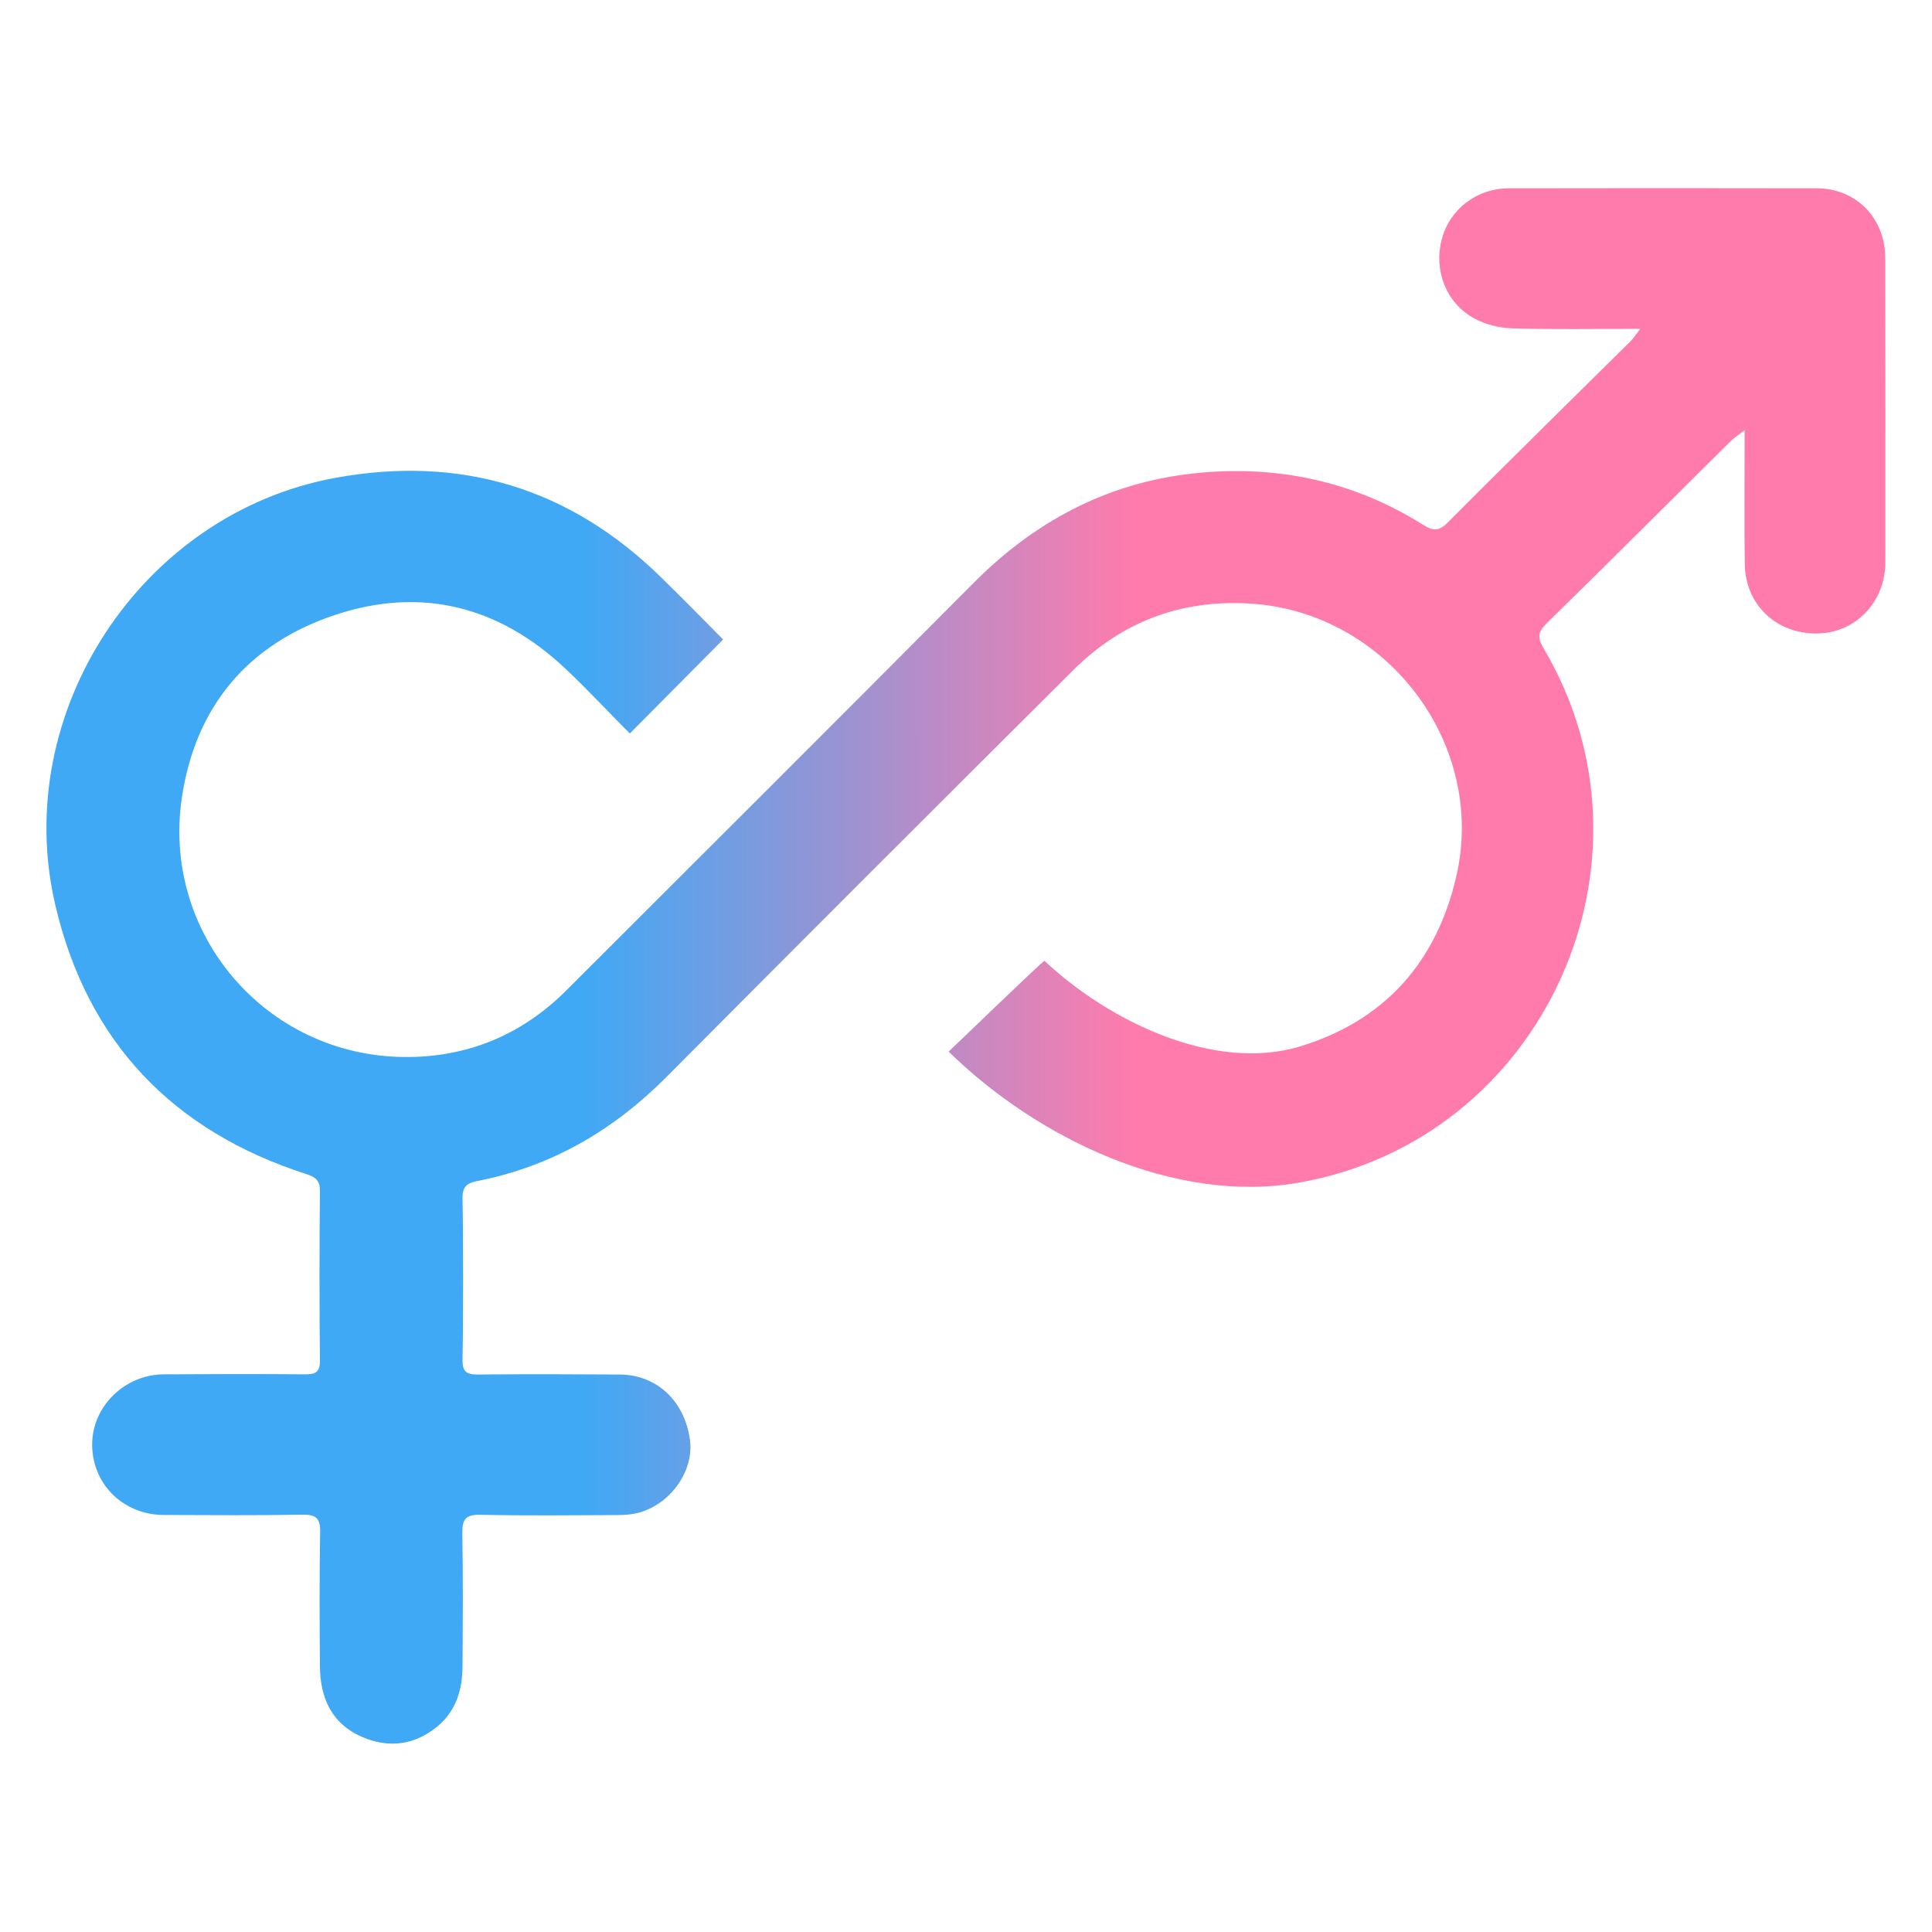 <?xml version="1.0" encoding="UTF-8"?>
<svg id="Layer_1" data-name="Layer 1" xmlns="http://www.w3.org/2000/svg" xmlns:xlink="http://www.w3.org/1999/xlink" viewBox="0 0 200 200">
  <defs>
    <style>
      .cls-1 {
        fill: url(#linear-gradient);
      }
    </style>
    <linearGradient id="linear-gradient" x1="41.74" y1="100" x2="209.93" y2="100" gradientUnits="userSpaceOnUse">
      <stop offset=".11" stop-color="#3fa9f5"/>
      <stop offset=".45" stop-color="#ff7bac"/>
    </linearGradient>
  </defs>
  <path class="cls-1" d="M65.2,75.93c-2.24-2.23-4.38-4.57-6.69-6.73-6.86-6.46-14.93-8.51-23.86-5.53-8.98,3-14.41,9.46-15.82,18.87-2.11,14.11,8.66,26.71,22.94,26.88,6.49.08,12.18-2.23,16.82-6.86,14.08-14.06,28.17-28.11,42.2-42.22,6.3-6.34,13.75-10.33,22.66-11.32,8.52-.94,16.55.71,23.86,5.3,1.04.66,1.65.69,2.57-.24,5.25-5.28,13.64-13.55,18.94-18.78.27-.27.47-.6.98-1.26-4.72,0-9,.08-13.28-.05-1.32-.04-2.76-.4-3.91-1.03-2.91-1.58-4.2-4.96-3.37-8.15.82-3.15,3.6-5.31,6.99-5.32,10.61-.02,21.22-.02,31.84,0,4.09.01,7.09,3.1,7.09,7.22.01,10.51.02,21.02.01,31.53,0,4.08-3.1,7.29-7.04,7.34-4.25.05-7.45-2.97-7.51-7.18-.06-3.93-.02-7.86-.02-11.78,0-.55,0-1.09,0-2.09-.71.56-1.1.81-1.43,1.13-5.33,5.27-13.7,13.63-19.06,18.87-.88.86-.99,1.45-.33,2.56,13.11,22.11-.02,50.93-25.34,55.34-12.76,2.23-26.95-4.48-36.24-13.57.24-.2,9.73-9.38,9.92-9.4,6.71,6.31,17.63,11.55,26.48,8.86,8.72-2.66,14.09-8.7,16.15-17.57,3.19-13.74-7.21-27.42-21.36-28.27-7.14-.43-13.25,1.88-18.28,6.89-14.07,14-28.11,28.03-42.1,42.1-5.51,5.55-11.95,9.3-19.65,10.8-1.06.21-1.51.63-1.48,1.8.08,3.82.08,12.86,0,16.68-.03,1.25.43,1.55,1.59,1.54,4.9-.05,9.8-.03,14.69,0,3.81.02,6.69,2.72,7.26,6.72.45,3.16-1.89,6.6-5.21,7.56-.77.22-1.61.27-2.41.27-4.69.02-9.39.07-14.08-.03-1.52-.03-1.88.47-1.86,1.91.08,4.59.05,9.18.02,13.77-.01,2.44-.67,4.65-2.64,6.26-2.35,1.92-5.01,2.24-7.75,1.06-3.14-1.35-4.34-4.02-4.37-7.27-.04-4.64-.06-9.29.02-13.93.03-1.41-.39-1.83-1.8-1.81-4.79.08-9.59.05-14.39.03-4.15-.02-7.34-3.12-7.41-7.17-.07-3.98,3.3-7.36,7.41-7.39,4.9-.03,9.8-.04,14.69,0,1.14.01,1.5-.34,1.48-1.49-.06-4.08-.06-13.37,0-17.45.02-1.08-.4-1.46-1.38-1.78-13.85-4.45-22.71-13.69-26.02-27.88-4.64-19.91,8.9-40.52,28.98-44.2,12.99-2.38,24.32,1.04,33.78,10.34,2.15,2.11,4.27,4.24,6.38,6.39"/>
</svg>